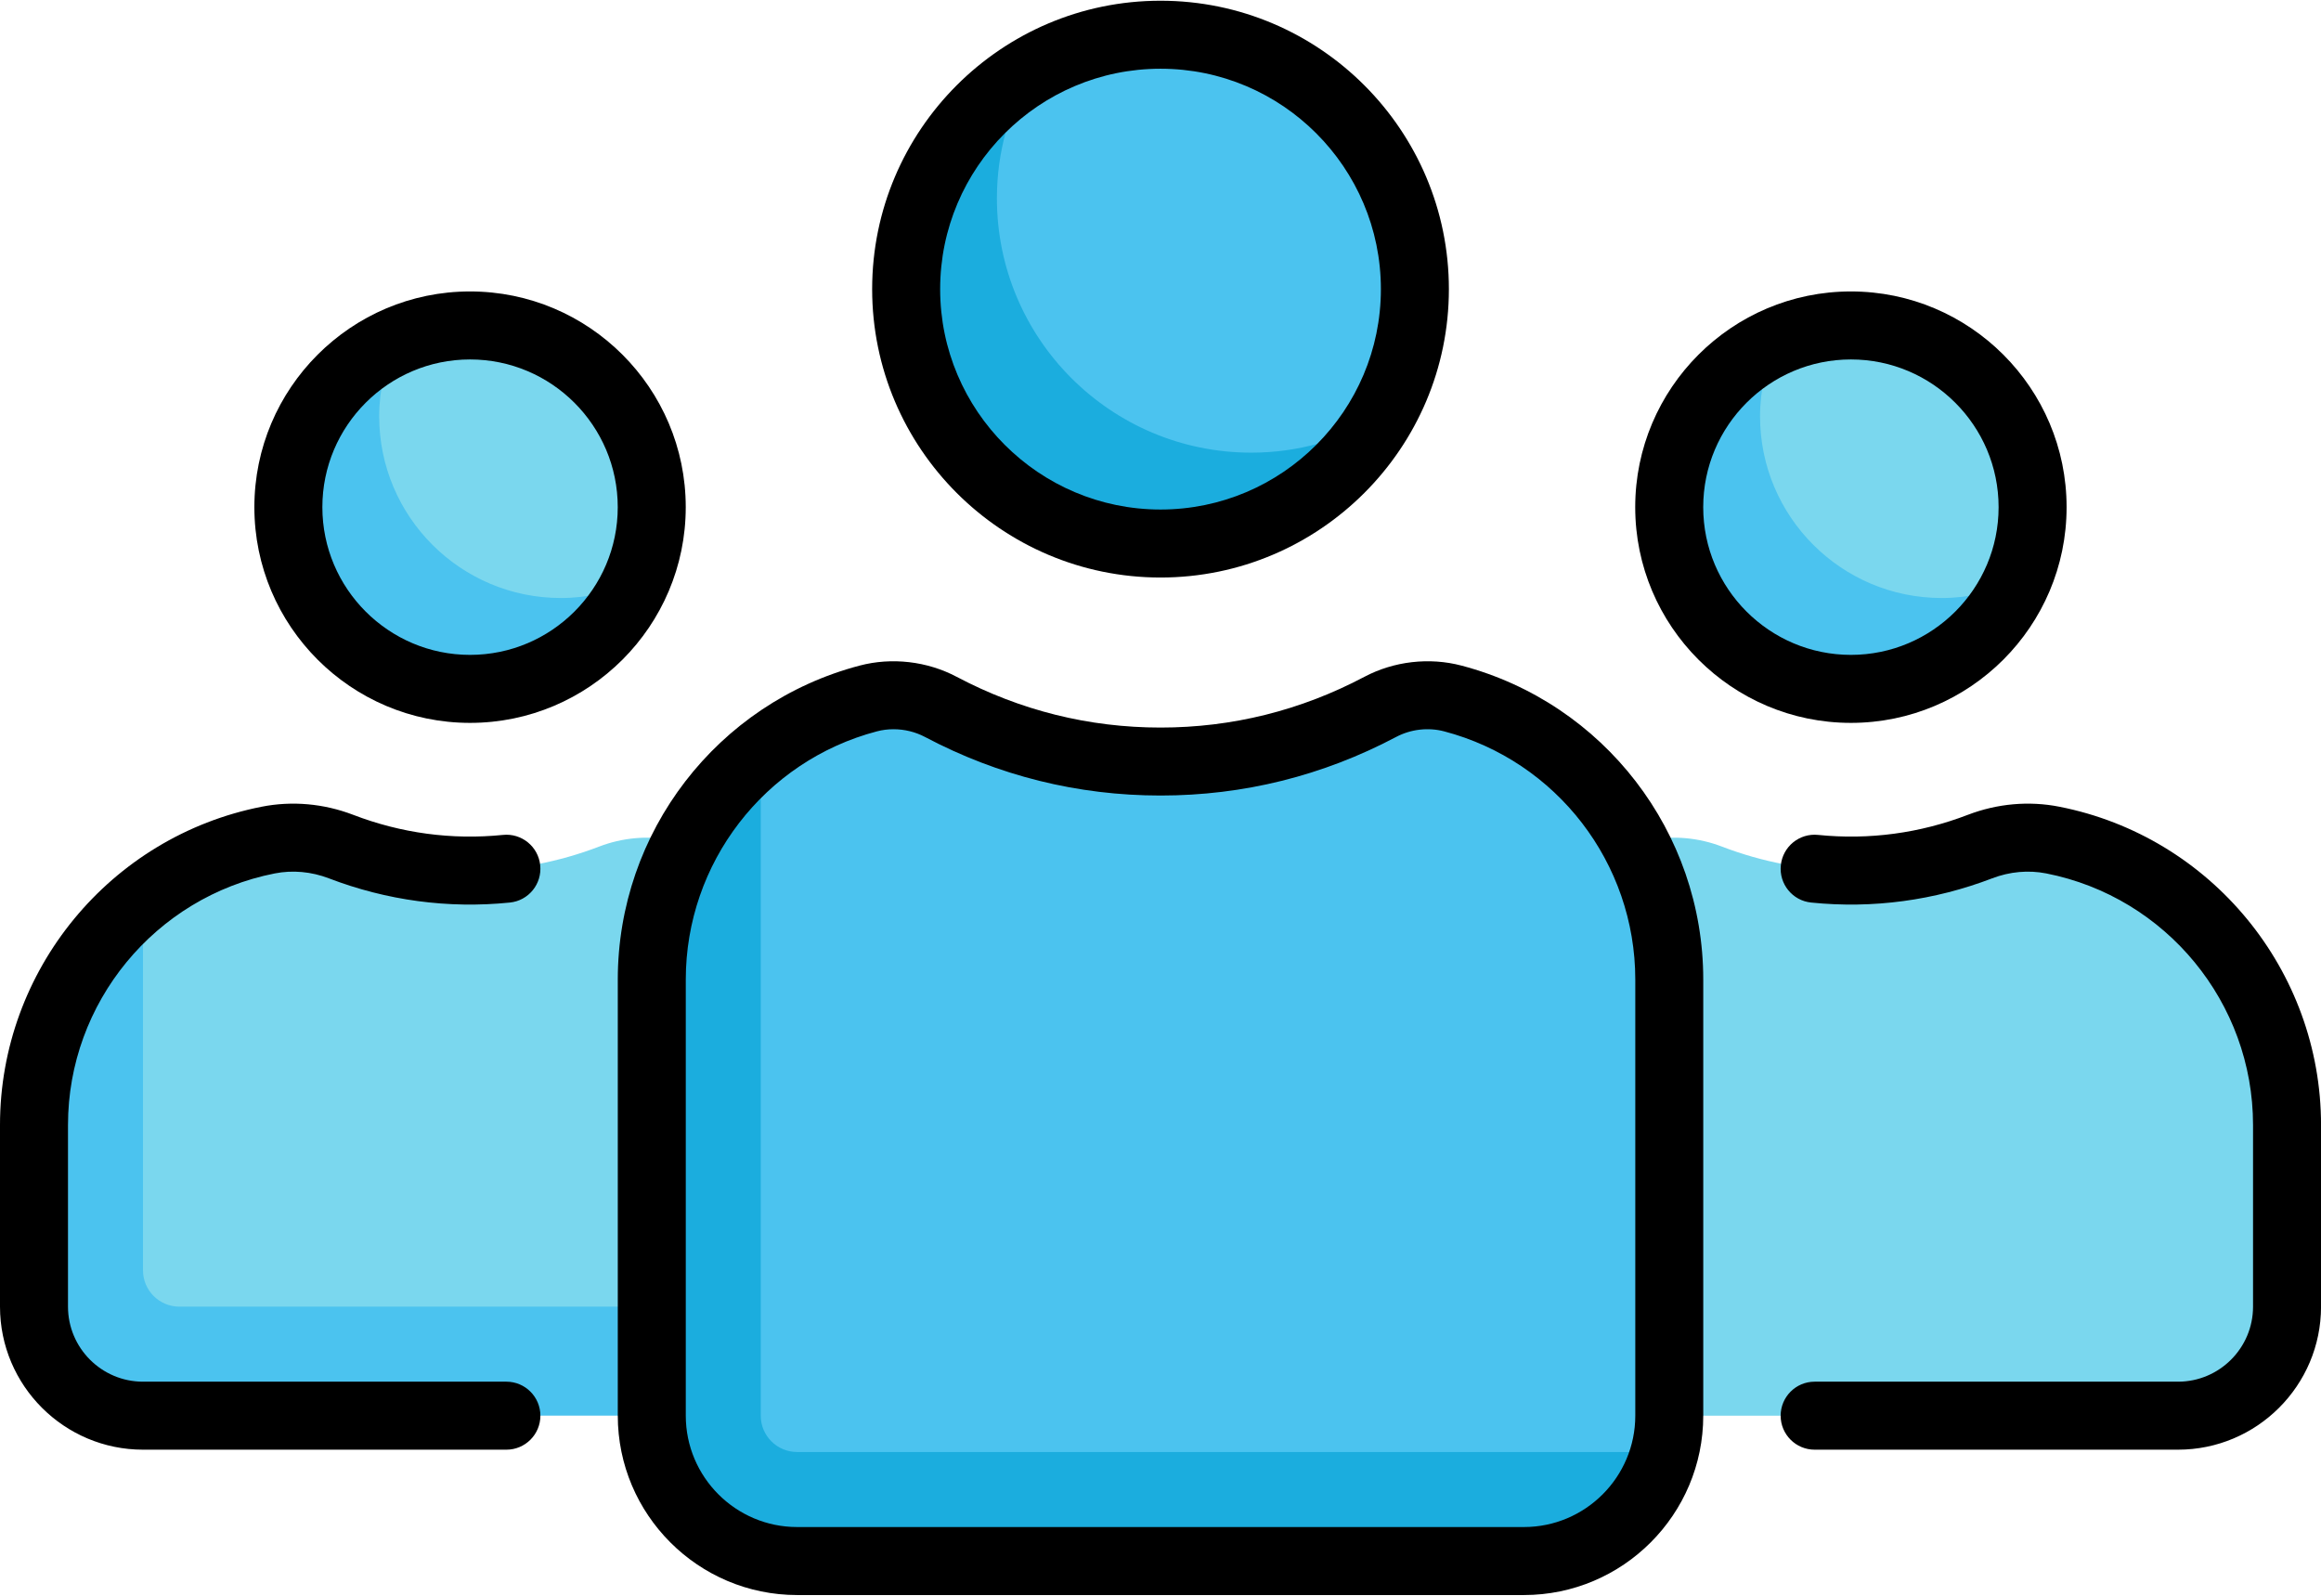 <svg width="64" height="44" viewBox="0 0 64 44" fill="none" xmlns="http://www.w3.org/2000/svg">
<path d="M18.528 23.163C17.858 23.032 17.157 23.098 16.52 23.343C15.414 23.767 14.217 24.004 12.962 24.004C11.707 24.004 10.509 23.767 9.403 23.343C8.766 23.098 8.065 23.032 7.395 23.163C3.715 23.888 0.938 27.125 0.938 31.018V34.927C0.938 36.588 2.283 37.933 3.943 37.933H21.98C23.64 37.933 24.986 36.587 24.986 34.927V31.018C24.986 27.125 22.209 23.888 18.528 23.163Z" fill="#7AD7EE"/>
<path d="M3.943 35.026V24.776C2.114 26.242 0.938 28.489 0.938 31.018V36.028C0.938 37.688 2.283 39.034 3.943 39.034H21.98C23.64 39.034 24.986 37.688 24.986 36.028H4.946C4.392 36.028 3.943 35.58 3.943 35.026Z" fill="#4BC3EF"/>
<path d="M12.961 18.994C15.728 18.994 17.971 16.751 17.971 13.984C17.971 11.217 15.728 8.974 12.961 8.974C10.194 8.974 7.951 11.217 7.951 13.984C7.951 16.751 10.194 18.994 12.961 18.994Z" fill="#7AD7EE"/>
<path d="M56.606 23.163C55.936 23.032 55.235 23.098 54.598 23.343C53.492 23.767 52.295 24.004 51.04 24.004C49.785 24.004 48.587 23.767 47.481 23.343C46.844 23.098 46.143 23.032 45.473 23.163C41.793 23.888 39.016 27.125 39.016 31.018V36.029C39.016 37.689 40.361 39.035 42.022 39.035H60.058C61.718 39.035 63.064 37.689 63.064 36.029V31.018C63.064 27.125 60.287 23.888 56.606 23.163Z" fill="#7AD7EE"/>
<path d="M32.001 14.986C35.874 14.986 39.015 11.846 39.015 7.972C39.015 4.098 35.874 0.958 32.001 0.958C28.127 0.958 24.986 4.098 24.986 7.972C24.986 11.846 28.127 14.986 32.001 14.986Z" fill="#4BC3EF"/>
<path d="M40.06 19.259C39.391 19.083 38.668 19.168 38.056 19.491C36.246 20.448 34.189 20.998 31.999 20.998C29.809 20.998 27.752 20.448 25.942 19.491C25.33 19.168 24.607 19.083 23.938 19.259C20.503 20.165 17.971 23.291 17.971 27.01V39.034C17.971 41.248 19.765 43.042 21.979 43.042H42.019C44.233 43.042 46.027 41.248 46.027 39.034V27.01C46.027 23.291 43.495 20.165 40.06 19.259Z" fill="#4BC3EF"/>
<path d="M51.039 18.994C53.806 18.994 56.05 16.751 56.05 13.984C56.05 11.217 53.806 8.974 51.039 8.974C48.272 8.974 46.029 11.217 46.029 13.984C46.029 16.751 48.272 18.994 51.039 18.994Z" fill="#7AD7EE"/>
<path d="M21.979 40.036C21.426 40.036 20.977 39.587 20.977 39.035V20.756C19.145 22.225 17.971 24.48 17.971 27.01V39.035C17.971 41.248 19.765 43.043 21.979 43.043H42.019C43.885 43.043 45.439 41.762 45.886 40.037H21.979V40.036Z" fill="#1BADDE"/>
<path d="M34.504 12.481C30.63 12.481 27.489 9.341 27.489 5.467C27.489 4.173 27.846 2.965 28.457 1.925C26.381 3.143 24.984 5.392 24.984 7.972C24.984 11.846 28.125 14.986 31.998 14.986C34.579 14.986 36.827 13.589 38.045 11.514C37.005 12.125 35.797 12.481 34.504 12.481Z" fill="#1BADDE"/>
<path d="M53.542 16.489C50.776 16.489 48.532 14.246 48.532 11.479C48.532 10.745 48.699 10.053 48.983 9.424C47.243 10.21 46.027 11.951 46.027 13.984C46.027 16.751 48.27 18.994 51.038 18.994C53.07 18.994 54.812 17.778 55.597 16.039C54.969 16.322 54.277 16.489 53.542 16.489Z" fill="#4BC3EF"/>
<path d="M15.466 16.489C12.699 16.489 10.456 14.246 10.456 11.479C10.456 10.745 10.623 10.053 10.906 9.424C9.167 10.21 7.951 11.951 7.951 13.984C7.951 16.751 10.194 18.994 12.961 18.994C14.994 18.994 16.735 17.778 17.521 16.039C16.893 16.322 16.2 16.489 15.466 16.489Z" fill="#4BC3EF"/>
<path d="M32.001 15.924C36.385 15.924 39.952 12.356 39.952 7.972C39.952 3.587 36.385 0.02 32.001 0.02C27.616 0.02 24.049 3.587 24.049 7.972C24.049 12.356 27.616 15.924 32.001 15.924ZM32.001 1.895C35.351 1.895 38.077 4.621 38.077 7.972C38.077 11.322 35.351 14.049 32.001 14.049C28.65 14.049 25.924 11.322 25.924 7.972C25.924 4.621 28.65 1.895 32.001 1.895Z" fill="black"/>
<path d="M40.301 18.353C39.413 18.118 38.435 18.231 37.62 18.663C35.866 19.59 33.975 20.061 32.001 20.061C30.026 20.061 28.136 19.59 26.382 18.663C25.566 18.231 24.589 18.118 23.701 18.353C19.776 19.387 17.035 22.947 17.035 27.01V39.034C17.035 41.761 19.254 43.98 21.981 43.98H42.021C44.748 43.98 46.966 41.761 46.966 39.034V27.01C46.967 22.947 44.225 19.387 40.301 18.353ZM45.092 39.034C45.092 40.727 43.714 42.105 42.021 42.105H21.981C20.288 42.105 18.91 40.727 18.91 39.034V27.01C18.91 23.798 21.077 20.983 24.179 20.166C24.329 20.126 24.483 20.107 24.639 20.107C24.938 20.107 25.239 20.179 25.505 20.32C27.532 21.392 29.718 21.935 32.001 21.935C34.284 21.935 36.47 21.392 38.497 20.32C38.901 20.106 39.384 20.05 39.823 20.166C42.925 20.983 45.092 23.798 45.092 27.01V39.034Z" fill="black"/>
<path d="M51.038 19.932C54.317 19.932 56.985 17.264 56.985 13.984C56.985 10.704 54.317 8.036 51.038 8.036C47.758 8.036 45.09 10.704 45.09 13.984C45.09 17.264 47.758 19.932 51.038 19.932ZM51.038 9.911C53.283 9.911 55.11 11.738 55.11 13.984C55.11 16.23 53.283 18.057 51.038 18.057C48.792 18.057 46.965 16.23 46.965 13.984C46.965 11.738 48.792 9.911 51.038 9.911Z" fill="black"/>
<path d="M56.787 22.244C55.948 22.078 55.075 22.156 54.262 22.467C52.942 22.974 51.541 23.164 50.132 23.021C49.616 22.968 49.157 23.343 49.105 23.859C49.052 24.374 49.427 24.834 49.942 24.886C51.643 25.059 53.339 24.829 54.933 24.218C55.416 24.033 55.932 23.986 56.425 24.083C59.728 24.734 62.126 27.65 62.126 31.018V36.029C62.126 37.169 61.198 38.097 60.057 38.097H50.037C49.52 38.097 49.1 38.517 49.1 39.035C49.1 39.552 49.52 39.972 50.037 39.972H60.057C62.232 39.972 64.001 38.203 64.001 36.029V31.018C64.001 26.757 60.967 23.067 56.787 22.244Z" fill="black"/>
<path d="M12.961 19.932C16.241 19.932 18.909 17.264 18.909 13.984C18.909 10.704 16.241 8.036 12.961 8.036C9.682 8.036 7.014 10.704 7.014 13.984C7.014 17.264 9.682 19.932 12.961 19.932ZM12.961 9.911C15.207 9.911 17.034 11.738 17.034 13.984C17.034 16.23 15.207 18.057 12.961 18.057C10.716 18.057 8.889 16.23 8.889 13.984C8.889 11.738 10.716 9.911 12.961 9.911Z" fill="black"/>
<path d="M7.576 24.083C8.069 23.986 8.585 24.033 9.068 24.218C10.662 24.829 12.358 25.059 14.059 24.886C14.574 24.834 14.949 24.374 14.896 23.858C14.844 23.343 14.383 22.968 13.869 23.021C12.46 23.164 11.059 22.974 9.739 22.467C8.927 22.156 8.053 22.078 7.214 22.244C3.034 23.067 0 26.757 0 31.018V36.029C0 38.203 1.769 39.972 3.943 39.972H13.964C14.481 39.972 14.901 39.552 14.901 39.035C14.901 38.517 14.481 38.097 13.964 38.097H3.943C2.803 38.097 1.875 37.169 1.875 36.029V31.018C1.875 27.65 4.273 24.734 7.576 24.083Z" fill="black"/>
</svg>
